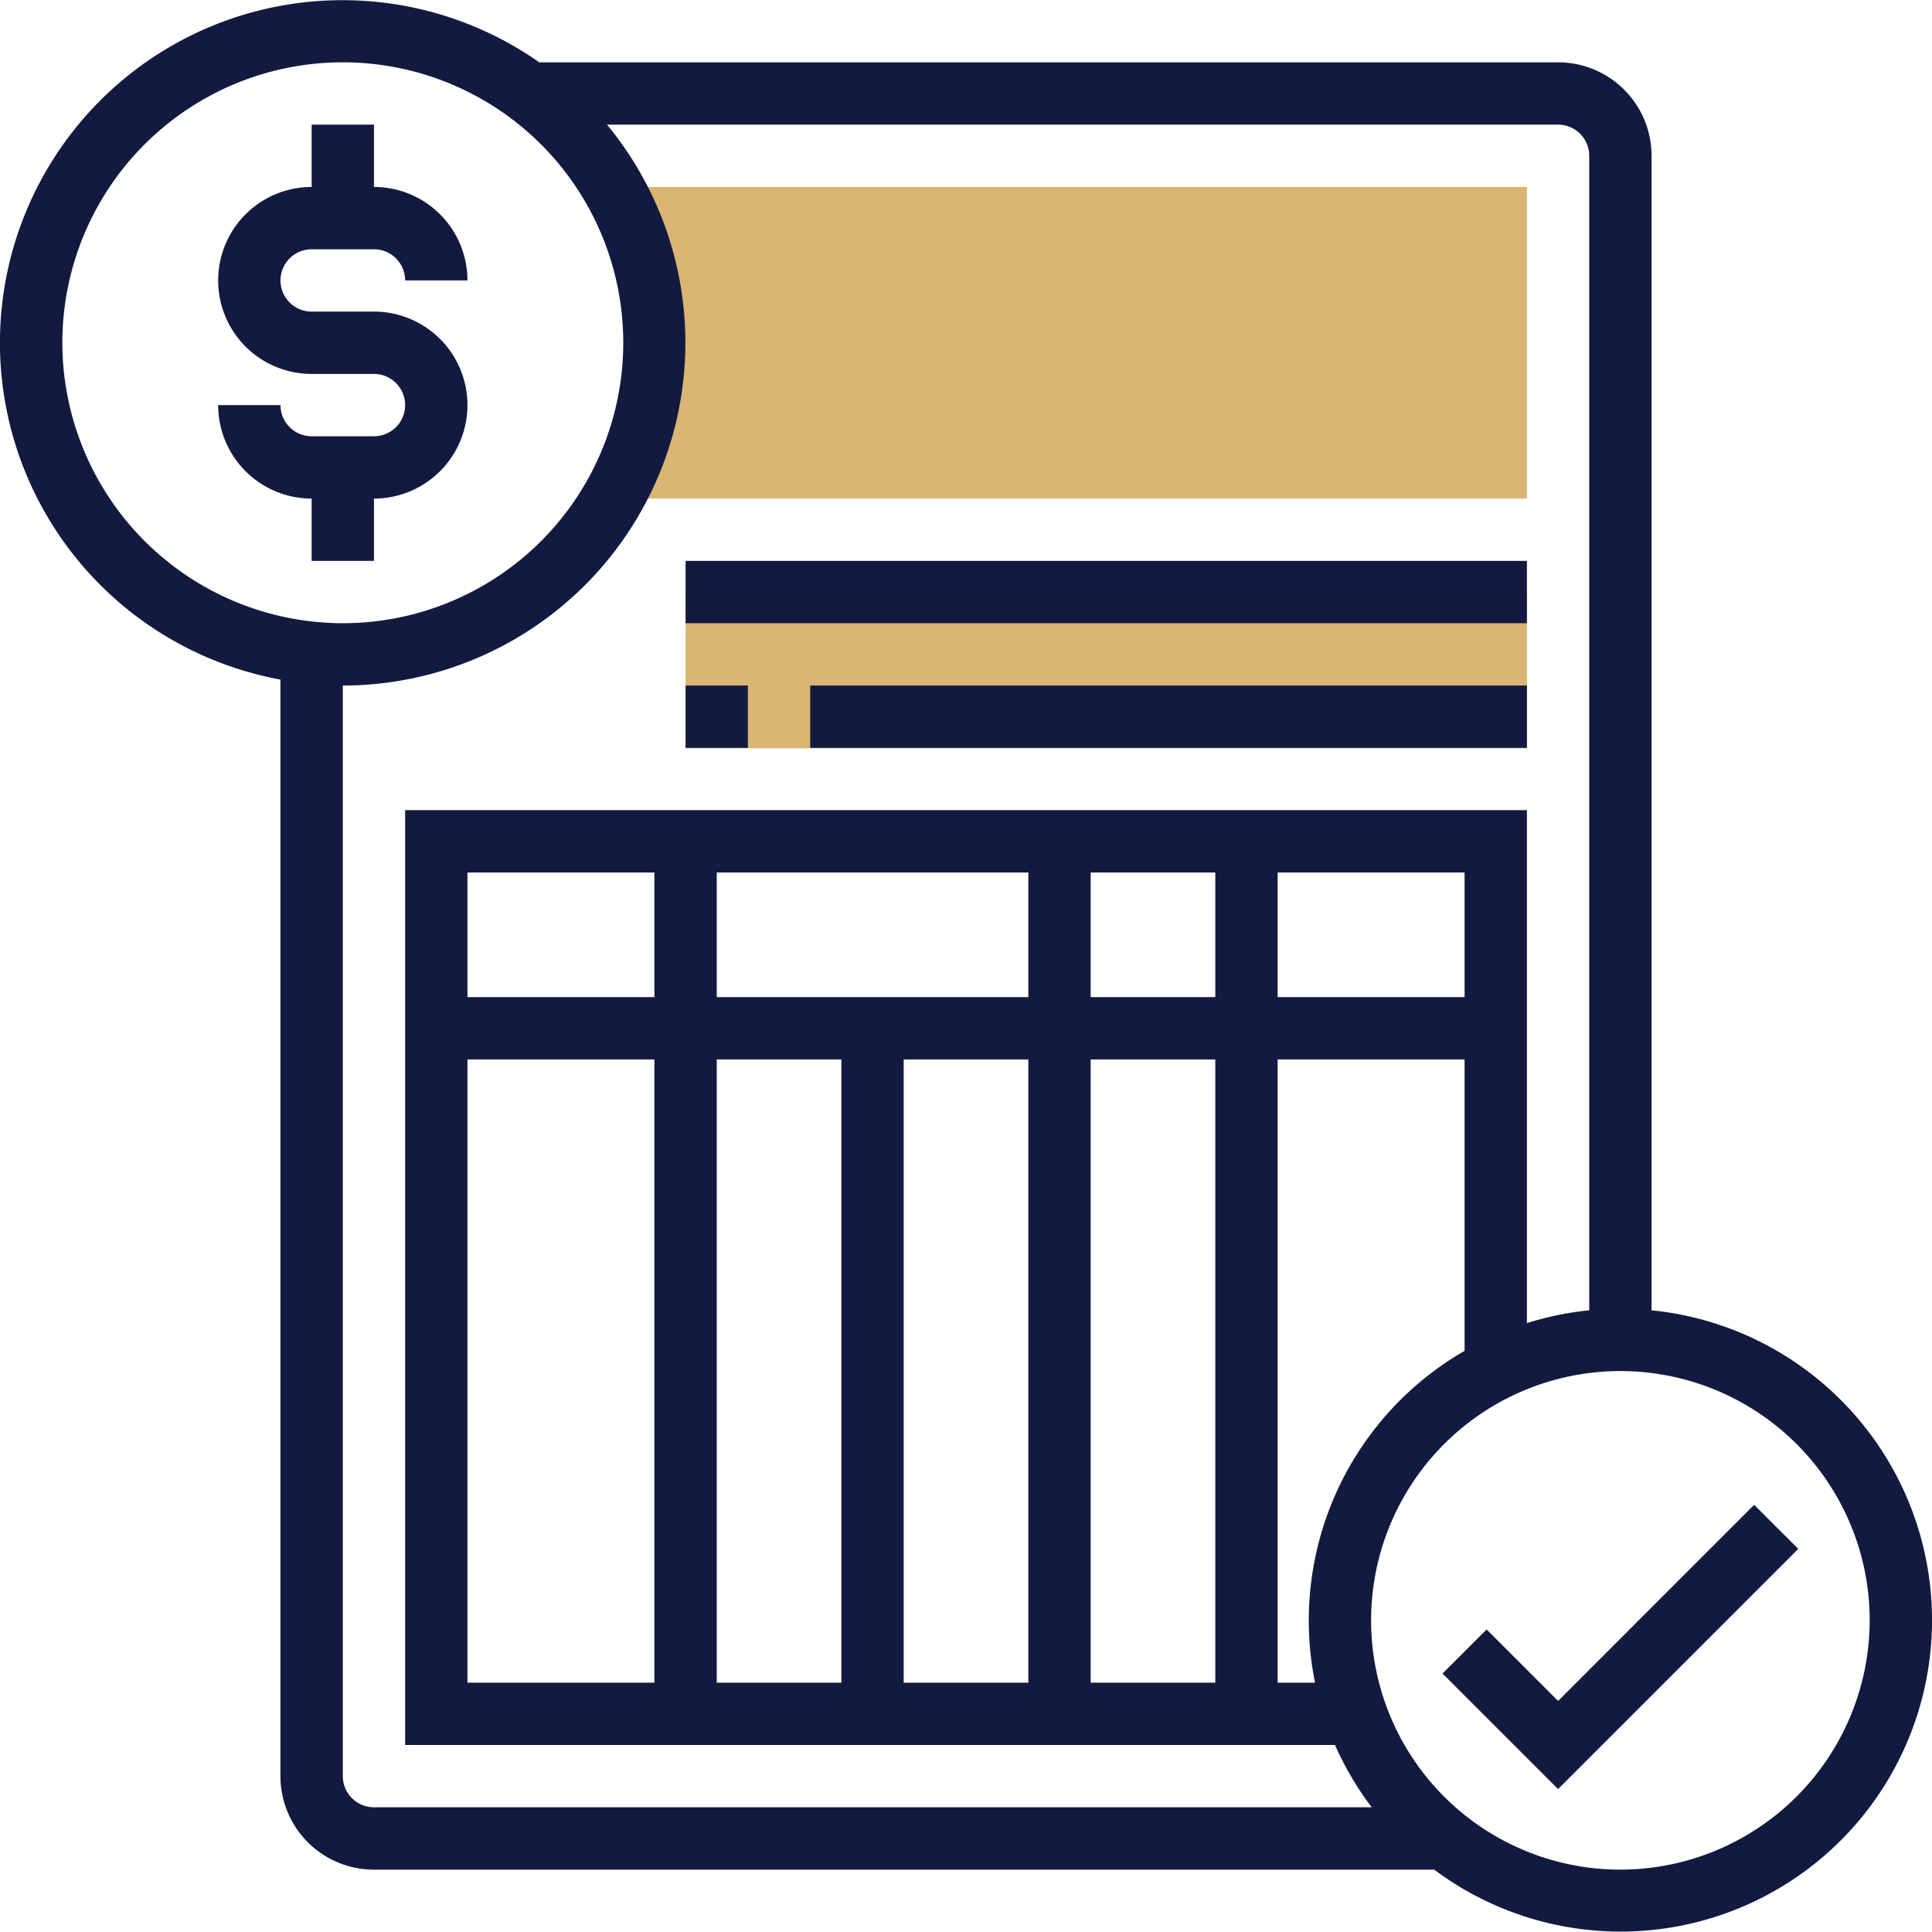 <?xml version="1.0" encoding="utf-8"?><svg id="Layer_6" data-name="Layer 6" xmlns="http://www.w3.org/2000/svg" viewBox="0 0 496.01 496"><defs><style>.cls-1{fill:#d9b673;}.cls-2{fill:#131a40;}</style></defs><title>3045591</title><path class="cls-1" d="M183.8,200h216V159.89h-216Z" transform="translate(-7.79 -7.89)"/><path class="cls-1" d="M165,55.89a79.54,79.54,0,0,1,0,80H399.8v-80Z" transform="translate(-7.79 -7.89)"/><path class="cls-2" d="M103.8,151.89v-16a24,24,0,1,0,0-48h-16a8,8,0,0,1,0-16h16a8,8,0,0,1,8,8h16a24,24,0,0,0-24-24v-16h-16v16a24,24,0,0,0,0,48h16a8,8,0,0,1,0,16h-16a8,8,0,0,1-8-8h-16a24,24,0,0,0,24,24v16Z" transform="translate(-7.79 -7.89)"/><path class="cls-2" d="M458.14,394.23,407.8,444.58l-18.34-18.35-11.32,11.31L407.8,467.2l61.66-61.66Z" transform="translate(-7.79 -7.89)"/><path class="cls-2" d="M183.8,151.89h216v16h-216Z" transform="translate(-7.79 -7.89)"/><path class="cls-2" d="M183.8,183.89h16v16h-16Z" transform="translate(-7.79 -7.89)"/><path class="cls-2" d="M215.8,183.89h184v16h-184Z" transform="translate(-7.79 -7.89)"/><path class="cls-2" d="M431.8,344.29V47.89a24,24,0,0,0-24-24H146.23A87.94,87.94,0,1,0,79.79,182.36V463.89a24,24,0,0,0,24,24H376a79.95,79.95,0,1,0,55.8-143.6ZM23.8,95.89a72,72,0,1,1,72,72A72.08,72.08,0,0,1,23.8,95.89Zm72,368v-280a88,88,0,0,0,67.83-144H407.8a8,8,0,0,1,8,8V344.29a78.61,78.61,0,0,0-16,3.29V215.88h-288v240H350.53a79.88,79.88,0,0,0,9.42,16H103.8A8,8,0,0,1,95.8,463.88Zm249.61-24H335.8v-160h48V354.7a79.9,79.9,0,0,0-38.39,85.18Zm38.39-176h-48v-32h48Zm-64,0h-32v-32h32Zm-48,0h-80v-32h80Zm-96,0h-48v-32h48Zm-48,16h48v160h-48Zm64,0h32v160h-32Zm48,0h32v160h-32Zm48,0h32v160h-32Zm136,208a64,64,0,1,1,64-64A64.07,64.07,0,0,1,423.8,487.89Z" transform="translate(-7.79 -7.89)"/></svg>